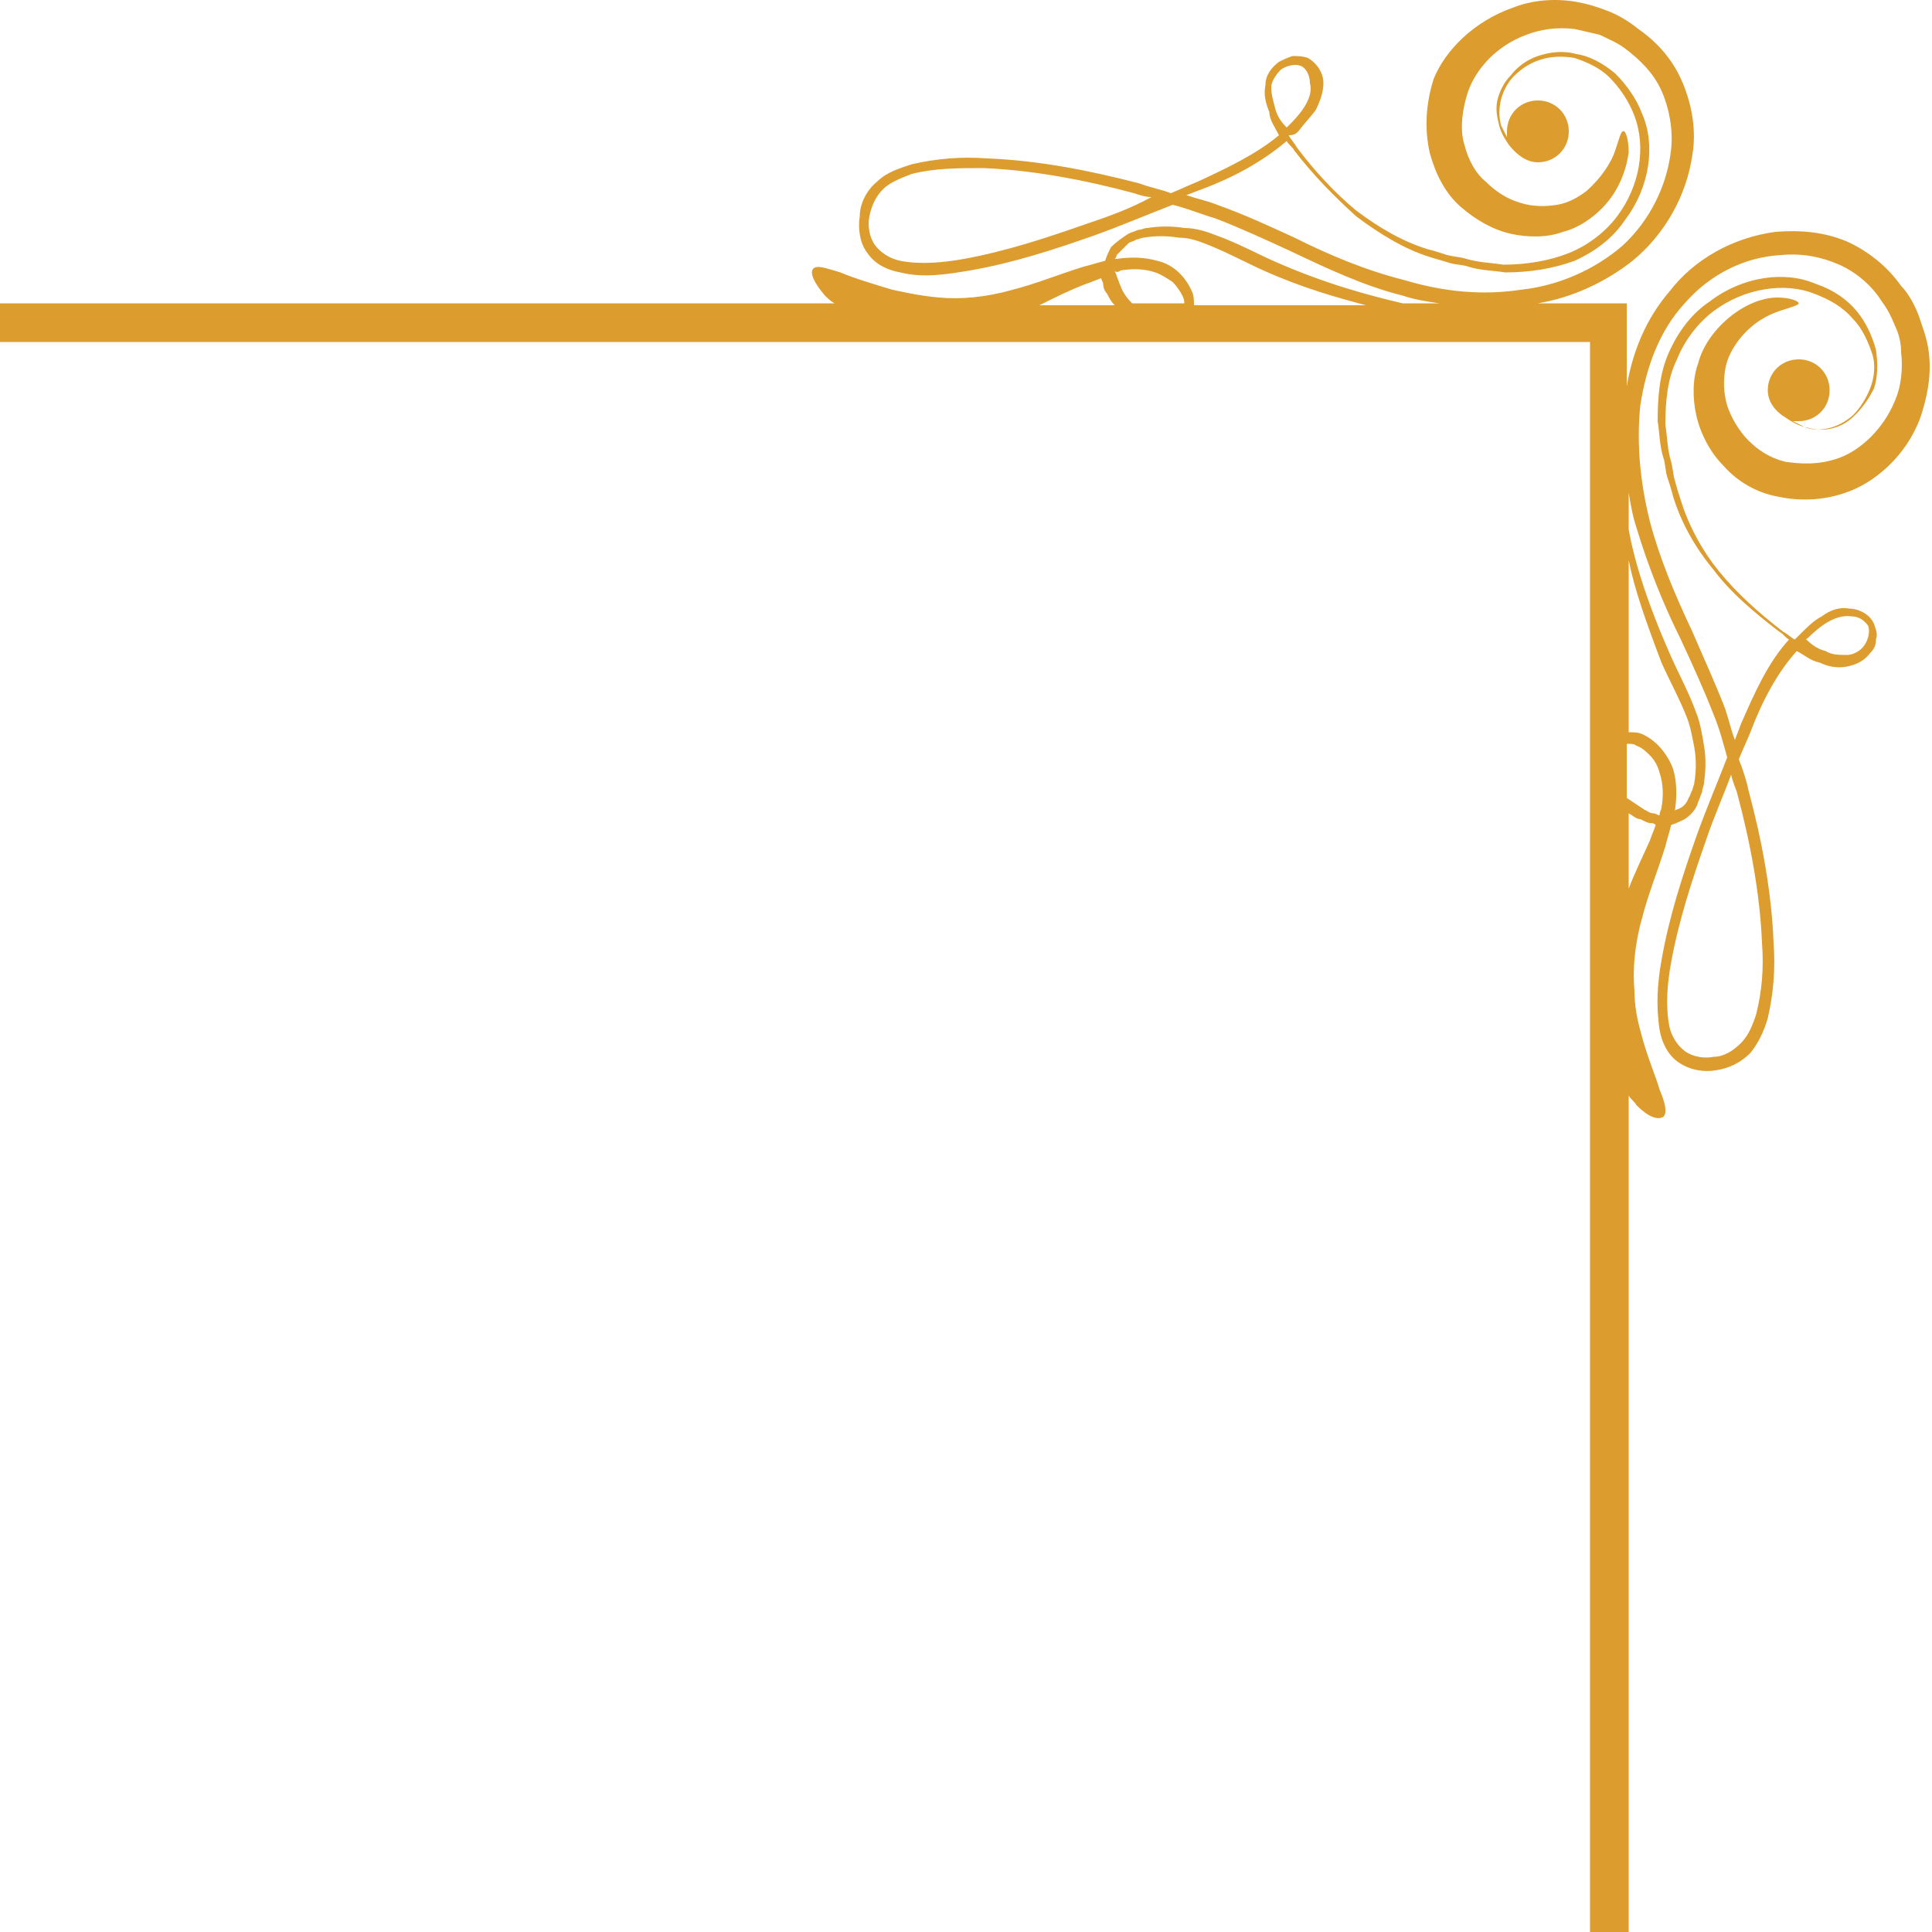 <?xml version="1.0" encoding="utf-8"?>
<!-- Generator: Adobe Illustrator 24.0.0, SVG Export Plug-In . SVG Version: 6.00 Build 0)  -->
<svg version="1.1" xmlns="http://www.w3.org/2000/svg" xmlns:xlink="http://www.w3.org/1999/xlink" x="0px" y="0px"
	 viewBox="0 0 100 100" style="enable-background:new 0 0 100 100;" xml:space="preserve">
<style type="text/css">
	.st0{fill:#FFFFFF;}
	.st1{fill:#A57127;}
	.st2{fill:#DC9C2E;}
	.st3{fill:none;}
	.st4{fill:#E6E6E6;}
</style>
<g id="BACKGROUND">
</g>
<g id="OBJECTS">
	<path class="st2" d="M84.3,56.7c0.1,0.2,0.3,0.3,0.4,0.5c0.6,0.6,1.1,0.8,1.4,0.6c0.2-0.2,0.1-0.7-0.2-1.4
		c-0.2-0.7-0.6-1.6-0.9-2.7c-0.1-0.4-0.4-1.3-0.4-2.4c-0.1-1.1,0-2.4,0.4-3.8c0.3-1.2,0.8-2.4,1.2-3.7c0.1-0.4,0.2-0.7,0.3-1.1
		c0.3-0.1,0.5-0.2,0.7-0.3c0.3-0.2,0.6-0.5,0.7-0.9c0.1-0.2,0.1-0.3,0.2-0.5c0-0.2,0.1-0.3,0.1-0.5c0.1-0.7,0.1-1.3,0-1.9
		c-0.1-0.6-0.2-1.2-0.4-1.7c-0.4-1.1-0.9-2-1.3-2.9c-1.2-2.7-1.9-4.9-2.2-6.6v-1.9c0.1,0.6,0.2,1.2,0.4,1.8c0.6,2,1.4,4,2.3,5.8
		c0.6,1.3,1.2,2.6,1.7,3.9c0.3,0.7,0.5,1.5,0.7,2.2c-0.5,1.3-1.1,2.7-1.6,4.1c-0.7,2-1.4,4.1-1.8,6.4c-0.2,1.1-0.3,2.3-0.1,3.6
		c0.1,0.6,0.4,1.3,1,1.7c0.6,0.4,1.3,0.5,1.9,0.4c0.7-0.1,1.3-0.4,1.8-0.9c0.4-0.5,0.7-1.1,0.9-1.8c0.3-1.3,0.4-2.6,0.3-3.9
		c-0.1-2.6-0.6-5.3-1.3-7.9c-0.1-0.5-0.3-1.1-0.5-1.6c0.2-0.5,0.4-0.9,0.6-1.4c0.6-1.6,1.4-3.1,2.4-4.2c0.4,0.2,0.7,0.5,1.2,0.6
		c0.4,0.2,0.9,0.3,1.4,0.2c0.5-0.1,0.9-0.3,1.2-0.7c0.2-0.2,0.3-0.4,0.3-0.7c0.1-0.3,0-0.5-0.1-0.8c-0.2-0.5-0.8-0.8-1.3-0.8
		c-0.5-0.1-1,0.1-1.4,0.4c-0.4,0.2-0.8,0.6-1.1,0.9c-0.1,0.1-0.2,0.2-0.3,0.3c-0.2-0.1-0.4-0.3-0.6-0.4c-1.3-1-2.4-2-3.3-3.1
		c-0.9-1.1-1.6-2.4-2-3.7c-0.1-0.3-0.2-0.6-0.3-1c-0.1-0.3-0.1-0.6-0.2-1c-0.2-0.6-0.2-1.3-0.3-1.9c0-1.2,0.1-2.4,0.6-3.4
		c0.4-1,1.1-1.9,1.9-2.5c1.6-1.2,3.7-1.5,5.2-0.9c0.8,0.3,1.5,0.7,2,1.3c0.5,0.5,0.8,1.2,1,1.8c0.2,0.6,0.1,1.3-0.1,1.8
		c-0.2,0.5-0.5,1-0.9,1.4c-0.8,0.7-1.8,0.9-2.5,0.6c-0.2-0.1-0.4-0.2-0.6-0.3c0.1,0,0.2,0,0.3,0c0.9,0,1.6-0.7,1.6-1.6
		s-0.7-1.6-1.6-1.6c-0.9,0-1.6,0.7-1.6,1.6c0,0.6,0.4,1.1,0.9,1.4c0.3,0.2,0.6,0.4,1,0.5c0.4,0.1,0.8,0.2,1.3,0.1
		c0.5-0.1,0.9-0.3,1.3-0.7c0.4-0.4,0.7-0.8,1-1.4c0.2-0.6,0.2-1.3,0.1-2c-0.2-0.7-0.5-1.4-1-2c-0.5-0.6-1.2-1.1-2.1-1.4
		c-1.6-0.7-3.8-0.4-5.5,0.9c-0.9,0.6-1.6,1.5-2.1,2.6c-0.5,1.1-0.6,2.3-0.6,3.6c0.1,0.6,0.1,1.3,0.3,1.9c0.1,0.3,0.1,0.7,0.2,1
		c0.1,0.3,0.2,0.6,0.3,1c0.4,1.3,1.1,2.6,2.1,3.8c0.9,1.2,2.1,2.2,3.4,3.2c0.2,0.1,0.3,0.3,0.5,0.4c-1.1,1.2-1.8,2.8-2.5,4.4
		c-0.1,0.3-0.2,0.5-0.3,0.8c-0.2-0.5-0.3-1-0.5-1.6c-0.5-1.3-1.1-2.6-1.7-4c-0.9-1.9-1.7-3.8-2.2-5.7c-0.5-2-0.7-4-0.5-6
		c0.3-2,1-3.9,2.3-5.3c1.3-1.5,3.1-2.4,5-2.5c1.1-0.1,2.1,0.1,3,0.5c0.9,0.4,1.7,1.1,2.2,1.9c0.3,0.4,0.5,0.8,0.7,1.3
		c0.2,0.4,0.3,0.9,0.3,1.3c0.1,0.9,0,1.8-0.3,2.5c-0.6,1.5-1.8,2.6-2.9,3c-1.1,0.4-2.1,0.3-2.8,0.2c-0.8-0.2-1.4-0.6-1.9-1.1
		c-0.5-0.5-0.9-1.2-1.1-1.8c-0.2-0.7-0.2-1.3-0.1-1.9c0.1-0.6,0.4-1.1,0.7-1.5c0.7-0.9,1.5-1.3,2.1-1.5c0.6-0.2,1-0.3,1-0.4
		c0-0.1-0.4-0.3-1.1-0.3c-0.8,0-1.9,0.4-2.9,1.4c-0.5,0.5-1,1.2-1.2,2c-0.3,0.8-0.3,1.8-0.1,2.7c0.2,0.9,0.7,1.9,1.4,2.6
		c0.7,0.8,1.7,1.4,2.8,1.6c0.9,0.2,2.3,0.3,3.8-0.3c1.5-0.6,3.1-2.1,3.7-4.1c0.3-1,0.5-2.1,0.3-3.3c-0.1-0.6-0.3-1.1-0.5-1.7
		c-0.2-0.5-0.5-1.1-0.9-1.5c-0.7-1-1.7-1.8-2.8-2.3c-1.2-0.5-2.4-0.6-3.7-0.5c-2.2,0.3-4.2,1.4-5.5,3.1c-1.2,1.4-1.9,3.1-2.2,4.9
		v-4.3h-4.6c1.8-0.3,3.5-1.1,4.9-2.2c1.7-1.4,2.8-3.4,3.1-5.5c0.2-1.2,0-2.5-0.5-3.7c-0.5-1.2-1.3-2.1-2.3-2.8
		c-0.5-0.4-1-0.7-1.5-0.9c-0.5-0.2-1.1-0.4-1.7-0.5c-1.1-0.2-2.3-0.1-3.3,0.3c-2,0.7-3.5,2.2-4.1,3.7C73.7,5.7,73.8,7,74,7.9
		c0.3,1.1,0.8,2.1,1.6,2.8c0.8,0.7,1.7,1.2,2.6,1.4c0.9,0.2,1.9,0.2,2.7-0.1c0.8-0.2,1.5-0.7,2-1.2c1-1,1.3-2.2,1.4-2.9
		c0-0.8-0.2-1.2-0.3-1.1c-0.1,0-0.2,0.4-0.4,1c-0.2,0.6-0.7,1.4-1.5,2.1c-0.4,0.3-0.9,0.6-1.5,0.7c-0.6,0.1-1.3,0.1-1.9-0.1
		c-0.7-0.2-1.3-0.6-1.8-1.1C76.4,9,76,8.3,75.8,7.5c-0.2-0.6-0.2-1.6,0.2-2.8c0.4-1.1,1.4-2.3,3-2.9c0.8-0.3,1.6-0.4,2.5-0.3
		c0.4,0.1,0.9,0.2,1.3,0.3c0.4,0.2,0.9,0.4,1.3,0.7c0.8,0.6,1.5,1.3,1.9,2.2c0.4,0.9,0.6,2,0.5,3c-0.2,1.9-1.1,3.7-2.5,5
		c-1.5,1.3-3.4,2.1-5.3,2.3c-2,0.3-4,0.1-6-0.5c-2-0.5-3.9-1.3-5.7-2.2c-1.3-0.6-2.6-1.2-4-1.7c-0.5-0.2-1-0.3-1.6-0.5
		c0.3-0.1,0.5-0.2,0.8-0.3c1.6-0.6,3.1-1.4,4.4-2.5c0.1,0.2,0.3,0.3,0.4,0.5c1,1.3,2.1,2.4,3.2,3.4c1.2,0.9,2.5,1.7,3.8,2.1
		c0.3,0.1,0.7,0.2,1,0.3c0.3,0.1,0.7,0.1,1,0.2c0.6,0.2,1.3,0.2,1.9,0.3c1.3,0,2.5-0.2,3.6-0.6c1.1-0.5,2-1.2,2.6-2.1
		c1.3-1.7,1.6-3.9,0.9-5.5c-0.3-0.8-0.8-1.5-1.4-2.1c-0.6-0.5-1.3-0.9-2-1c-0.7-0.2-1.4-0.1-2,0.1c-0.6,0.2-1.1,0.6-1.4,1
		c-0.4,0.4-0.6,0.9-0.7,1.3c-0.1,0.5,0,0.9,0.1,1.3c0.1,0.4,0.3,0.7,0.5,1C78.5,8,79,8.4,79.6,8.4c0.9,0,1.6-0.7,1.6-1.6
		c0-0.9-0.7-1.6-1.6-1.6c-0.9,0-1.6,0.7-1.6,1.6c0,0.1,0,0.2,0,0.3c-0.1-0.2-0.2-0.4-0.3-0.6c-0.2-0.7-0.1-1.7,0.6-2.5
		c0.4-0.4,0.8-0.7,1.4-0.9c0.6-0.2,1.2-0.2,1.8-0.1c0.6,0.2,1.3,0.5,1.8,1c0.5,0.5,1,1.2,1.3,2c0.6,1.6,0.3,3.6-0.9,5.2
		c-0.6,0.8-1.5,1.5-2.5,1.9c-1,0.4-2.2,0.6-3.4,0.6c-0.6-0.1-1.2-0.1-1.9-0.3c-0.3-0.1-0.6-0.1-1-0.2c-0.3-0.1-0.6-0.2-1-0.3
		c-1.3-0.4-2.5-1.1-3.7-2c-1.1-0.9-2.2-2.1-3.1-3.3c-0.1-0.2-0.3-0.4-0.4-0.6C67,7,67.1,6.9,67.2,6.8c0.3-0.4,0.6-0.7,0.9-1.1
		c0.2-0.4,0.4-0.9,0.4-1.4c0-0.5-0.3-1-0.8-1.3c-0.3-0.1-0.5-0.1-0.8-0.1c-0.3,0.1-0.5,0.2-0.7,0.3c-0.4,0.3-0.7,0.7-0.7,1.2
		c-0.1,0.5,0,0.9,0.2,1.4C65.7,6.2,66,6.6,66.2,7C65,8,63.5,8.7,62,9.4c-0.5,0.2-0.9,0.4-1.4,0.6c-0.5-0.2-1.1-0.3-1.6-0.5
		c-2.7-0.7-5.3-1.2-7.9-1.3c-1.3-0.1-2.6,0-3.9,0.3c-0.6,0.2-1.3,0.4-1.8,0.9c-0.5,0.4-0.9,1.1-0.9,1.8c-0.1,0.6,0,1.4,0.4,1.9
		c0.4,0.6,1.1,0.9,1.7,1c1.2,0.3,2.4,0.1,3.6-0.1c2.3-0.4,4.4-1.1,6.4-1.8c1.4-0.5,2.8-1.1,4.1-1.6c0.8,0.2,1.5,0.5,2.2,0.7
		c1.3,0.5,2.6,1.1,3.9,1.7c1.9,0.9,3.8,1.8,5.8,2.3c0.6,0.2,1.2,0.3,1.9,0.4h-1.9c-1.7-0.4-4-1-6.7-2.2c-0.9-0.4-1.8-0.9-2.9-1.3
		c-0.5-0.2-1.1-0.4-1.7-0.4c-0.6-0.1-1.3-0.1-1.9,0c-0.2,0-0.3,0.1-0.5,0.1c-0.2,0.1-0.3,0.1-0.5,0.2c-0.3,0.2-0.6,0.4-0.9,0.7
		c-0.1,0.2-0.2,0.4-0.3,0.7c-0.4,0.1-0.7,0.2-1.1,0.3c-1.3,0.4-2.5,0.9-3.7,1.2c-1.4,0.4-2.7,0.5-3.8,0.4c-1.1-0.1-1.9-0.3-2.4-0.4
		c-1-0.3-2-0.6-2.7-0.9c-0.7-0.2-1.2-0.4-1.4-0.2c-0.2,0.2,0,0.7,0.6,1.4c0.1,0.1,0.3,0.3,0.5,0.4H0l0,2h82.3V100h2V56.7z M93.6,33
		c0.6-0.6,1.4-1.2,2.2-1.1c0.4,0,0.7,0.2,0.9,0.5c0.1,0.3,0,0.7-0.2,1c-0.2,0.3-0.6,0.5-0.9,0.5c-0.4,0-0.8,0-1.1-0.2
		c-0.4-0.1-0.7-0.3-1-0.6C93.4,33.1,93.5,33.1,93.6,33z M89.9,41c0.7,2.6,1.2,5.3,1.3,7.8c0.1,1.3,0,2.5-0.3,3.7
		c-0.2,0.6-0.4,1.1-0.8,1.5c-0.4,0.4-0.9,0.7-1.4,0.7c-0.5,0.1-1.1,0-1.5-0.3c-0.4-0.3-0.7-0.8-0.8-1.3c-0.2-1.1-0.1-2.2,0.1-3.3
		c0.4-2.2,1.1-4.3,1.8-6.3c0.4-1.2,0.9-2.3,1.3-3.4C89.7,40.5,89.8,40.7,89.9,41z M66,5.6c-0.1-0.4-0.2-0.7-0.2-1.1
		c0-0.3,0.3-0.7,0.5-0.9c0.3-0.2,0.7-0.3,1-0.2c0.3,0.1,0.5,0.5,0.5,0.9C68,5,67.4,5.8,66.8,6.4c-0.1,0.1-0.1,0.1-0.2,0.2
		C66.3,6.3,66.1,6,66,5.6z M56.2,11.6c-2,0.7-4.1,1.4-6.3,1.8c-1.1,0.2-2.3,0.3-3.3,0.1c-0.5-0.1-1-0.4-1.3-0.8
		c-0.3-0.4-0.4-1-0.3-1.5c0.1-0.5,0.3-1,0.7-1.4c0.4-0.4,1-0.6,1.5-0.8c1.2-0.3,2.4-0.3,3.7-0.3c2.5,0.1,5.2,0.6,7.8,1.3
		c0.3,0.1,0.6,0.2,0.9,0.2C58.5,10.8,57.4,11.2,56.2,11.6z M58,14c0.6-0.1,1.2-0.1,1.8,0.1c0.3,0.1,0.6,0.3,0.9,0.5
		c0.2,0.2,0.4,0.5,0.5,0.7c0.1,0.2,0.1,0.3,0.1,0.4h-2.7c-0.3-0.3-0.5-0.6-0.6-0.9c-0.1-0.2-0.1-0.3-0.2-0.5c0-0.1-0.1-0.2-0.1-0.3
		C57.7,14.1,57.9,14.1,58,14z M57.8,13.2c0.2-0.2,0.4-0.4,0.6-0.6c0.1-0.1,0.3-0.1,0.4-0.2c0.1,0,0.3-0.1,0.4-0.1
		c0.6-0.1,1.2-0.1,1.8,0c0.6,0,1.1,0.2,1.6,0.4c1,0.4,1.9,0.9,2.8,1.3c2,0.9,3.8,1.4,5.3,1.8h-8.9c0-0.2,0-0.5-0.1-0.7
		c-0.3-0.7-0.9-1.4-1.8-1.6c-0.7-0.2-1.4-0.2-2.1-0.1c0,0-0.1,0-0.1,0C57.8,13.3,57.8,13.2,57.8,13.2z M56.2,14.7
		c0.3-0.1,0.5-0.2,0.8-0.3c0,0.1,0.1,0.2,0.1,0.3c0,0.2,0.1,0.4,0.2,0.5c0.1,0.2,0.2,0.4,0.4,0.6h-3.9C54.6,15.4,55.4,15,56.2,14.7z
		 M84.3,46v-3.9c0.2,0.1,0.4,0.3,0.6,0.3c0.2,0.1,0.4,0.2,0.5,0.2c0.1,0,0.2,0,0.3,0.1c-0.1,0.3-0.2,0.5-0.3,0.8
		C85,44.4,84.6,45.2,84.3,46z M84.3,38.5c0.1,0,0.3,0,0.4,0.1c0.3,0.1,0.5,0.3,0.7,0.5c0.2,0.2,0.4,0.5,0.5,0.9
		c0.2,0.6,0.2,1.2,0.1,1.8c0,0.1-0.1,0.2-0.1,0.4c-0.1,0-0.2-0.1-0.3-0.1c-0.2,0-0.3-0.1-0.5-0.2c-0.3-0.2-0.6-0.4-0.9-0.6V38.5z
		 M86,34.3c0.4,0.9,0.9,1.8,1.3,2.8c0.2,0.5,0.3,1.1,0.4,1.6c0.1,0.6,0.1,1.2,0,1.8c0,0.1-0.1,0.3-0.1,0.4c-0.1,0.1-0.1,0.3-0.2,0.4
		c-0.1,0.3-0.3,0.5-0.6,0.6c0,0-0.1,0-0.1,0.1c0,0,0-0.1,0-0.1c0.1-0.7,0.1-1.4-0.1-2.1c-0.3-0.8-0.9-1.5-1.6-1.8
		c-0.2-0.1-0.5-0.1-0.7-0.1V29C84.6,30.5,85.2,32.2,86,34.3z"/>
</g>
</svg>
